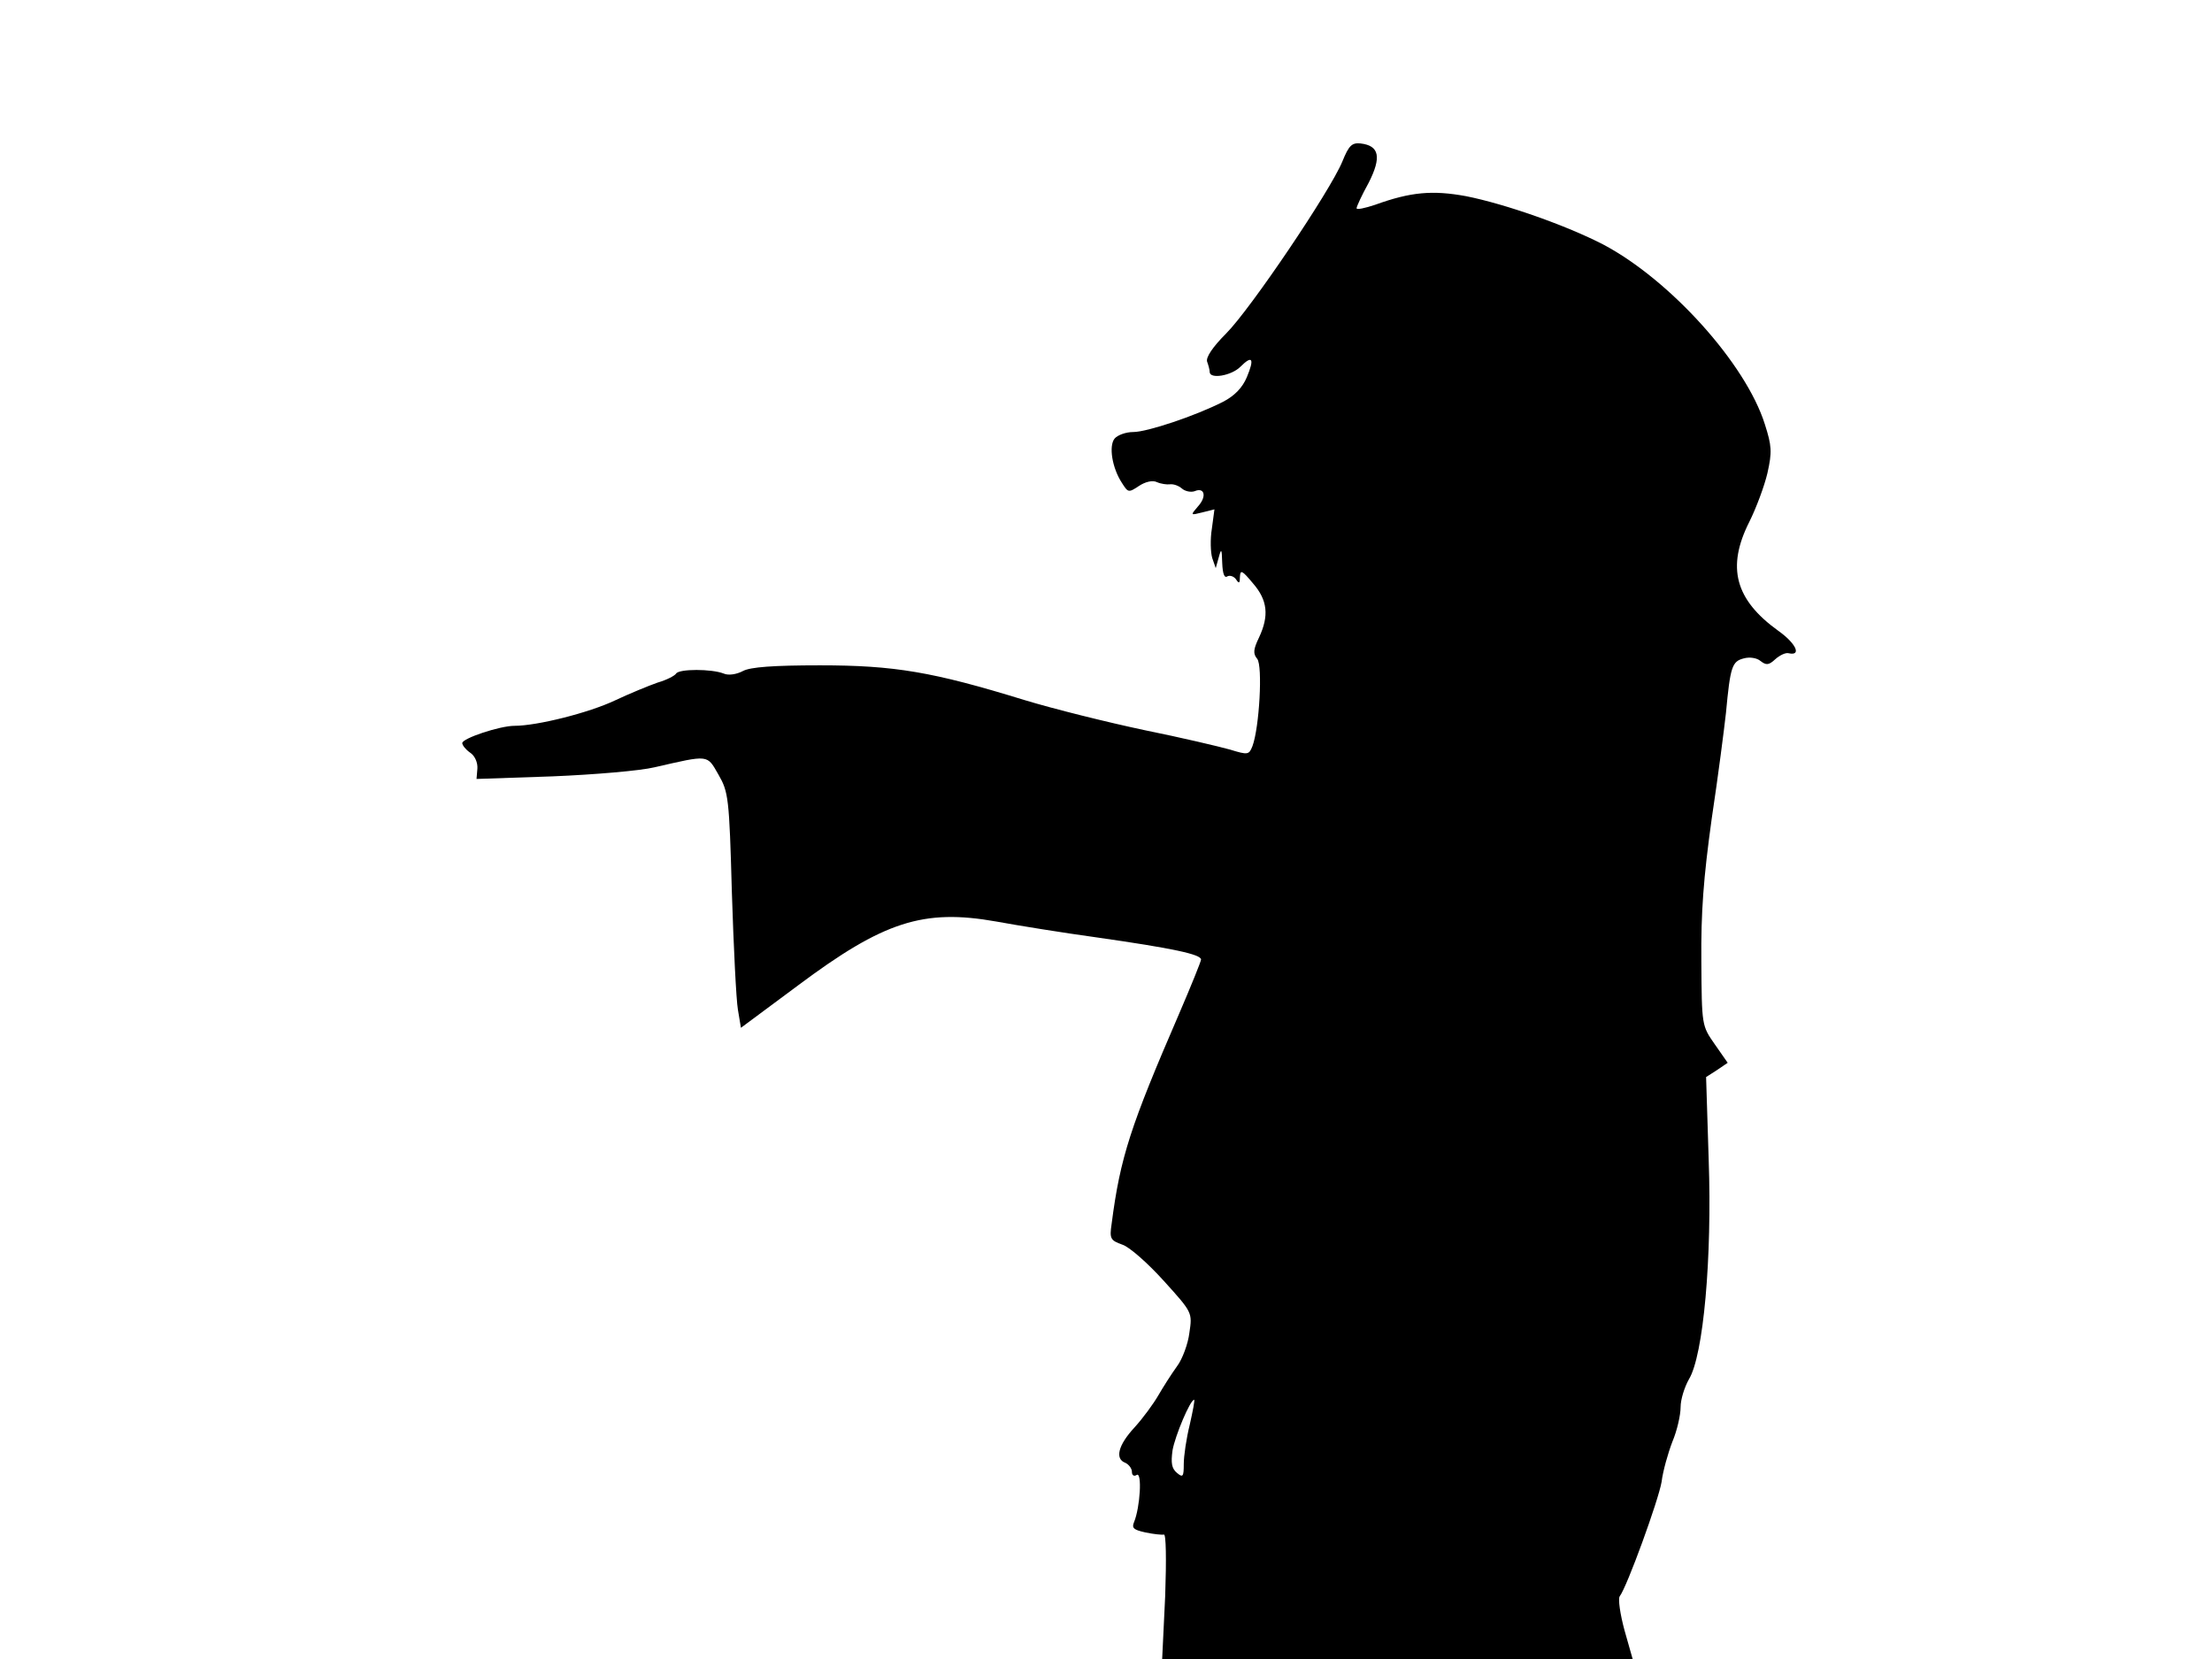 <svg xmlns="http://www.w3.org/2000/svg" width="682.667" height="512" version="1.0" viewBox="0 0 512 384"><path d="M310.7 37.4c-2.8 6.8-21.3 34.2-26.9 39.8-3.1 3.1-4.7 5.5-4.4 6.5.3.8.6 1.9.6 2.4 0 1.7 5 .9 7.1-1.2 2.8-2.8 3.3-1.9 1.5 2.4-1 2.4-2.8 4.3-5.5 5.7-6.5 3.3-17.6 7-20.8 7-1.7 0-3.6.7-4.3 1.5-1.4 1.7-.6 6.8 1.7 10.3 1.4 2.2 1.5 2.3 3.9.7 1.5-1 3.2-1.4 4.2-.9.9.4 2.3.6 3 .5.8-.1 2 .3 2.8 1 .7.6 2 .9 2.9.6 2.3-1 2.9 1.2.8 3.5-1.8 2.1-1.8 2.1 1 1.4l2.8-.7-.6 4.5c-.4 2.4-.3 5.5.1 6.8l.8 2.3.7-2.5c.6-2.2.7-2 .8 1.3.1 2.5.5 3.6 1.2 3.1.6-.3 1.5 0 2 .7.7 1.1.9.9.9-.6.1-1.7.5-1.5 3 1.5 3.4 3.9 3.8 7.5 1.4 12.6-1.3 2.7-1.4 3.7-.4 4.9 1.3 1.6.5 15.9-1.1 20.2-.8 2-1 2.1-5.2.8-2.5-.7-11.4-2.8-19.8-4.5-8.5-1.8-21-4.9-27.9-7-21.1-6.5-30-8-47.2-8-10.8 0-16.1.4-17.8 1.3-1.5.8-3.4 1.1-4.5.6-2.8-1.1-10.3-1.1-11 0-.3.5-2.2 1.5-4.3 2.1-2 .7-6.4 2.5-9.8 4.1-6.1 2.9-18.1 5.9-23.3 5.9-3.4 0-12.1 2.9-12.1 4 0 .5.8 1.5 1.8 2.2 1.1.7 1.8 2.3 1.7 3.7l-.2 2.4 17.6-.6c9.7-.4 20.3-1.3 23.6-2.1 12.7-2.9 12.1-3 14.8 1.7 2.3 4 2.5 5.3 3.1 27.2.4 12.6 1 24.9 1.4 27.2l.7 4.2 13.2-9.8c19.8-14.8 29-17.8 45.9-14.8 4.9.9 15.4 2.6 23.4 3.7 17.5 2.5 24 3.9 24 5.1 0 .4-2.3 6.1-5.1 12.6-11.2 25.9-13.6 33.1-15.6 48.6-.5 3.4-.3 3.8 2.5 4.8 1.6.5 5.9 4.3 9.6 8.4 6.6 7.3 6.6 7.3 5.9 12-.3 2.5-1.6 6.1-2.9 7.8-1.3 1.8-3.2 4.8-4.3 6.7s-3.5 5.2-5.5 7.4c-3.8 4.1-4.6 7.3-2.1 8.2.8.4 1.5 1.3 1.5 2.1s.5 1.1 1.1.7c1.3-.8.8 7.5-.6 10.9-.6 1.4-.1 1.8 2.6 2.4 1.9.4 3.8.6 4.3.5.5-.2.6 5.7.3 14.2L269 384h108.9l-1.9-6.7c-1-3.7-1.5-7.2-1.1-7.8 1.7-2.2 9-22.3 9.7-26.5.3-2.5 1.5-6.7 2.5-9.3 1.1-2.6 1.9-6.2 1.9-8s.9-4.6 1.9-6.4c3.4-5.5 5.4-28.2 4.6-50.9l-.6-19.1 2.5-1.6 2.5-1.7-3-4.3c-3-4.3-3-4.3-3.1-19.2-.1-11.4.5-19.3 2.4-33 1.5-9.9 2.9-20.9 3.3-24.5 1-10.7 1.4-11.9 4.1-12.6 1.4-.4 3.1-.1 3.9.6 1.3 1 1.9 1 3.4-.4 1-.9 2.4-1.6 3.1-1.4 3.1.7 1.7-2.3-2.4-5.2-10-7.2-12-14.7-6.7-25.2 1.6-3.2 3.5-8.3 4.2-11.3 1.1-4.9 1-6.3-.6-11.3-4.4-14-21.9-33.4-37.4-41.6-8.5-4.4-22.7-9.4-31.8-11.2-7.7-1.4-12.7-1-21 2-2.4.8-4.3 1.2-4.3.8s1.2-3 2.8-5.9c3-5.9 2.5-8.6-1.9-9.1-2-.2-2.7.5-4.2 4.2m-35.3 292.3c-.8 3.2-1.4 7.3-1.4 9.2 0 2.9-.2 3.2-1.6 2-1.2-1-1.4-2.3-1-5.2.6-3.4 4.1-11.7 5-11.7.2 0-.3 2.6-1 5.7"/></svg>